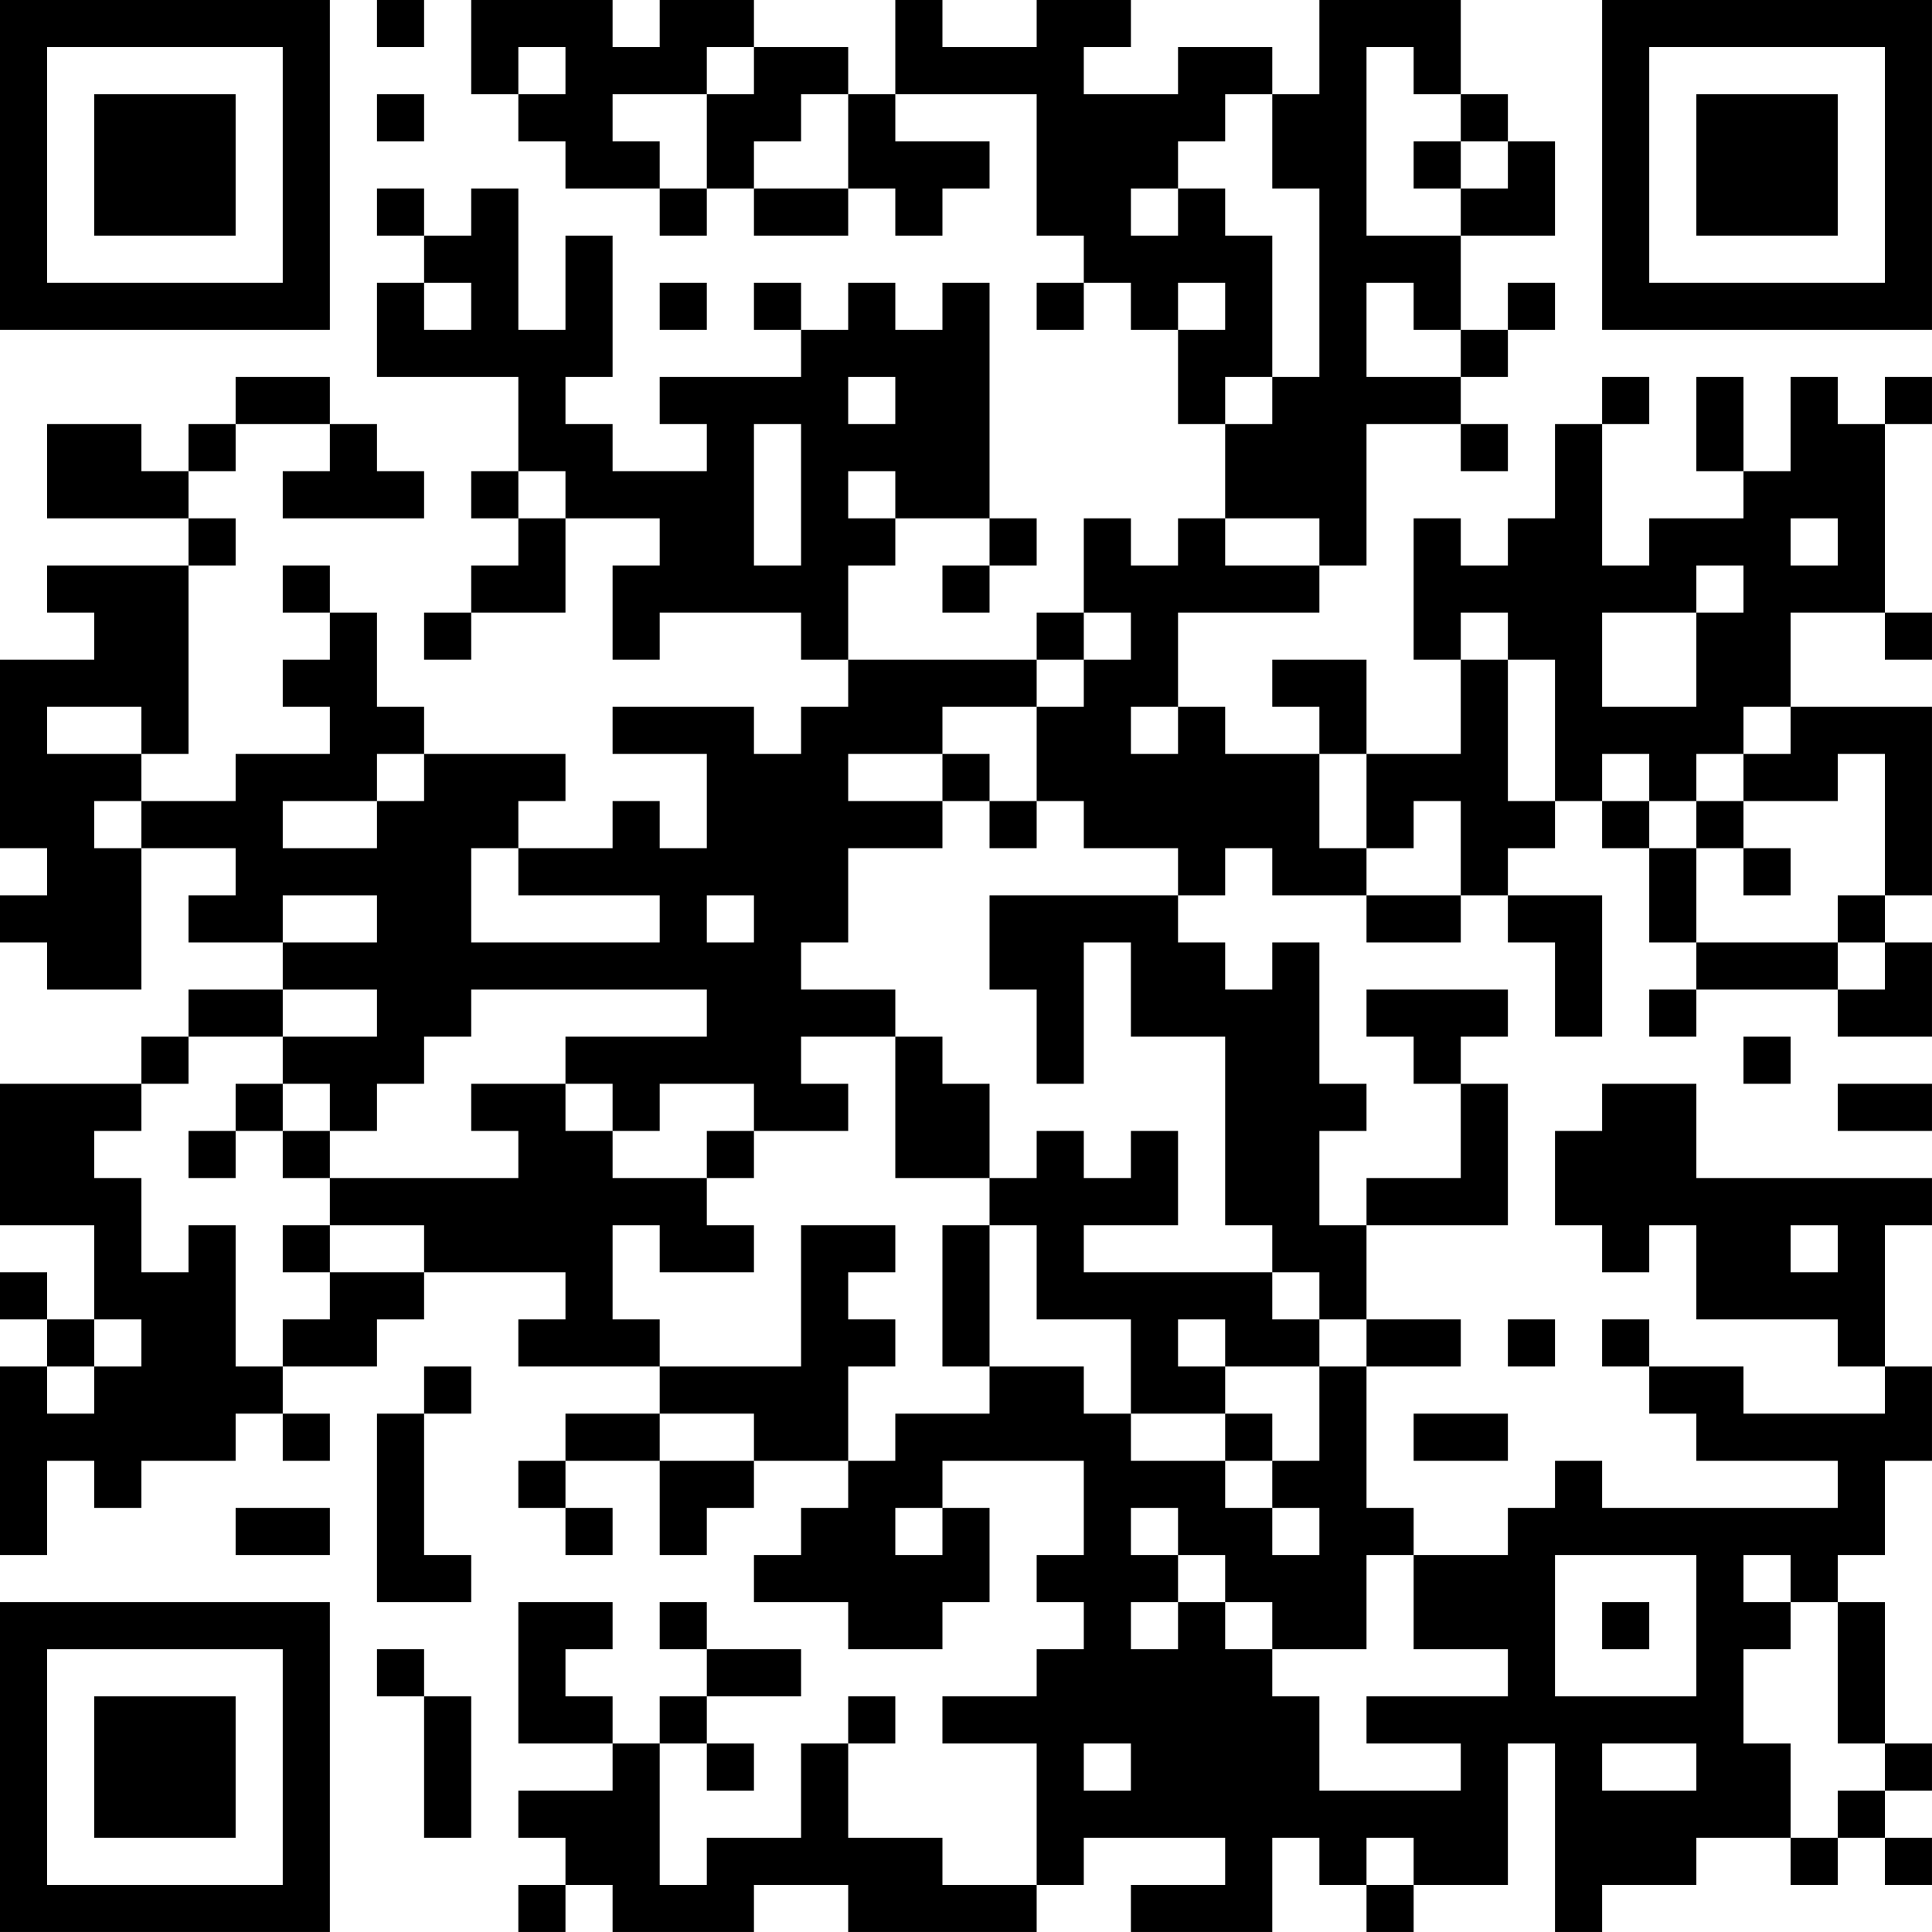 <?xml version="1.0" encoding="UTF-8"?>
<svg xmlns="http://www.w3.org/2000/svg" version="1.1" width="200" height="200" viewBox="0 0 200 200"><rect x="0" y="0" width="200" height="200" fill="#ffffff"/><g transform="scale(4.878)"><g transform="translate(0,0)"><path fill-rule="evenodd" d="M8 0L8 1L9 1L9 0ZM10 0L10 2L11 2L11 3L12 3L12 4L14 4L14 5L15 5L15 4L16 4L16 5L18 5L18 4L19 4L19 5L20 5L20 4L21 4L21 3L19 3L19 2L22 2L22 5L23 5L23 6L22 6L22 7L23 7L23 6L24 6L24 7L25 7L25 9L26 9L26 11L25 11L25 12L24 12L24 11L23 11L23 13L22 13L22 14L18 14L18 12L19 12L19 11L21 11L21 12L20 12L20 13L21 13L21 12L22 12L22 11L21 11L21 6L20 6L20 7L19 7L19 6L18 6L18 7L17 7L17 6L16 6L16 7L17 7L17 8L14 8L14 9L15 9L15 10L13 10L13 9L12 9L12 8L13 8L13 5L12 5L12 7L11 7L11 4L10 4L10 5L9 5L9 4L8 4L8 5L9 5L9 6L8 6L8 8L11 8L11 10L10 10L10 11L11 11L11 12L10 12L10 13L9 13L9 14L10 14L10 13L12 13L12 11L14 11L14 12L13 12L13 14L14 14L14 13L17 13L17 14L18 14L18 15L17 15L17 16L16 16L16 15L13 15L13 16L15 16L15 18L14 18L14 17L13 17L13 18L11 18L11 17L12 17L12 16L9 16L9 15L8 15L8 13L7 13L7 12L6 12L6 13L7 13L7 14L6 14L6 15L7 15L7 16L5 16L5 17L3 17L3 16L4 16L4 12L5 12L5 11L4 11L4 10L5 10L5 9L7 9L7 10L6 10L6 11L9 11L9 10L8 10L8 9L7 9L7 8L5 8L5 9L4 9L4 10L3 10L3 9L1 9L1 11L4 11L4 12L1 12L1 13L2 13L2 14L0 14L0 18L1 18L1 19L0 19L0 20L1 20L1 21L3 21L3 18L5 18L5 19L4 19L4 20L6 20L6 21L4 21L4 22L3 22L3 23L0 23L0 26L2 26L2 28L1 28L1 27L0 27L0 28L1 28L1 29L0 29L0 33L1 33L1 31L2 31L2 32L3 32L3 31L5 31L5 30L6 30L6 31L7 31L7 30L6 30L6 29L8 29L8 28L9 28L9 27L12 27L12 28L11 28L11 29L14 29L14 30L12 30L12 31L11 31L11 32L12 32L12 33L13 33L13 32L12 32L12 31L14 31L14 33L15 33L15 32L16 32L16 31L18 31L18 32L17 32L17 33L16 33L16 34L18 34L18 35L20 35L20 34L21 34L21 32L20 32L20 31L23 31L23 33L22 33L22 34L23 34L23 35L22 35L22 36L20 36L20 37L22 37L22 40L20 40L20 39L18 39L18 37L19 37L19 36L18 36L18 37L17 37L17 39L15 39L15 40L14 40L14 37L15 37L15 38L16 38L16 37L15 37L15 36L17 36L17 35L15 35L15 34L14 34L14 35L15 35L15 36L14 36L14 37L13 37L13 36L12 36L12 35L13 35L13 34L11 34L11 37L13 37L13 38L11 38L11 39L12 39L12 40L11 40L11 41L12 41L12 40L13 40L13 41L16 41L16 40L18 40L18 41L22 41L22 40L23 40L23 39L26 39L26 40L24 40L24 41L27 41L27 39L28 39L28 40L29 40L29 41L30 41L30 40L32 40L32 37L33 37L33 41L34 41L34 40L36 40L36 39L38 39L38 40L39 40L39 39L40 39L40 40L41 40L41 39L40 39L40 38L41 38L41 37L40 37L40 34L39 34L39 33L40 33L40 31L41 31L41 29L40 29L40 26L41 26L41 25L36 25L36 23L34 23L34 24L33 24L33 26L34 26L34 27L35 27L35 26L36 26L36 28L39 28L39 29L40 29L40 30L37 30L37 29L35 29L35 28L34 28L34 29L35 29L35 30L36 30L36 31L39 31L39 32L34 32L34 31L33 31L33 32L32 32L32 33L30 33L30 32L29 32L29 29L31 29L31 28L29 28L29 26L32 26L32 23L31 23L31 22L32 22L32 21L29 21L29 22L30 22L30 23L31 23L31 25L29 25L29 26L28 26L28 24L29 24L29 23L28 23L28 20L27 20L27 21L26 21L26 20L25 20L25 19L26 19L26 18L27 18L27 19L29 19L29 20L31 20L31 19L32 19L32 20L33 20L33 22L34 22L34 19L32 19L32 18L33 18L33 17L34 17L34 18L35 18L35 20L36 20L36 21L35 21L35 22L36 22L36 21L39 21L39 22L41 22L41 20L40 20L40 19L41 19L41 15L38 15L38 13L40 13L40 14L41 14L41 13L40 13L40 9L41 9L41 8L40 8L40 9L39 9L39 8L38 8L38 10L37 10L37 8L36 8L36 10L37 10L37 11L35 11L35 12L34 12L34 9L35 9L35 8L34 8L34 9L33 9L33 11L32 11L32 12L31 12L31 11L30 11L30 14L31 14L31 16L29 16L29 14L27 14L27 15L28 15L28 16L26 16L26 15L25 15L25 13L28 13L28 12L29 12L29 9L31 9L31 10L32 10L32 9L31 9L31 8L32 8L32 7L33 7L33 6L32 6L32 7L31 7L31 5L33 5L33 3L32 3L32 2L31 2L31 0L28 0L28 2L27 2L27 1L25 1L25 2L23 2L23 1L24 1L24 0L22 0L22 1L20 1L20 0L19 0L19 2L18 2L18 1L16 1L16 0L14 0L14 1L13 1L13 0ZM11 1L11 2L12 2L12 1ZM15 1L15 2L13 2L13 3L14 3L14 4L15 4L15 2L16 2L16 1ZM29 1L29 5L31 5L31 4L32 4L32 3L31 3L31 2L30 2L30 1ZM8 2L8 3L9 3L9 2ZM17 2L17 3L16 3L16 4L18 4L18 2ZM26 2L26 3L25 3L25 4L24 4L24 5L25 5L25 4L26 4L26 5L27 5L27 8L26 8L26 9L27 9L27 8L28 8L28 4L27 4L27 2ZM30 3L30 4L31 4L31 3ZM9 6L9 7L10 7L10 6ZM14 6L14 7L15 7L15 6ZM25 6L25 7L26 7L26 6ZM29 6L29 8L31 8L31 7L30 7L30 6ZM18 8L18 9L19 9L19 8ZM16 9L16 12L17 12L17 9ZM11 10L11 11L12 11L12 10ZM18 10L18 11L19 11L19 10ZM26 11L26 12L28 12L28 11ZM38 11L38 12L39 12L39 11ZM36 12L36 13L34 13L34 15L36 15L36 13L37 13L37 12ZM23 13L23 14L22 14L22 15L20 15L20 16L18 16L18 17L20 17L20 18L18 18L18 20L17 20L17 21L19 21L19 22L17 22L17 23L18 23L18 24L16 24L16 23L14 23L14 24L13 24L13 23L12 23L12 22L15 22L15 21L10 21L10 22L9 22L9 23L8 23L8 24L7 24L7 23L6 23L6 22L8 22L8 21L6 21L6 22L4 22L4 23L3 23L3 24L2 24L2 25L3 25L3 27L4 27L4 26L5 26L5 29L6 29L6 28L7 28L7 27L9 27L9 26L7 26L7 25L11 25L11 24L10 24L10 23L12 23L12 24L13 24L13 25L15 25L15 26L16 26L16 27L14 27L14 26L13 26L13 28L14 28L14 29L17 29L17 26L19 26L19 27L18 27L18 28L19 28L19 29L18 29L18 31L19 31L19 30L21 30L21 29L23 29L23 30L24 30L24 31L26 31L26 32L27 32L27 33L28 33L28 32L27 32L27 31L28 31L28 29L29 29L29 28L28 28L28 27L27 27L27 26L26 26L26 22L24 22L24 20L23 20L23 23L22 23L22 21L21 21L21 19L25 19L25 18L23 18L23 17L22 17L22 15L23 15L23 14L24 14L24 13ZM31 13L31 14L32 14L32 17L33 17L33 14L32 14L32 13ZM1 15L1 16L3 16L3 15ZM24 15L24 16L25 16L25 15ZM37 15L37 16L36 16L36 17L35 17L35 16L34 16L34 17L35 17L35 18L36 18L36 20L39 20L39 21L40 21L40 20L39 20L39 19L40 19L40 16L39 16L39 17L37 17L37 16L38 16L38 15ZM8 16L8 17L6 17L6 18L8 18L8 17L9 17L9 16ZM20 16L20 17L21 17L21 18L22 18L22 17L21 17L21 16ZM28 16L28 18L29 18L29 19L31 19L31 17L30 17L30 18L29 18L29 16ZM2 17L2 18L3 18L3 17ZM36 17L36 18L37 18L37 19L38 19L38 18L37 18L37 17ZM10 18L10 20L14 20L14 19L11 19L11 18ZM6 19L6 20L8 20L8 19ZM15 19L15 20L16 20L16 19ZM19 22L19 25L21 25L21 26L20 26L20 29L21 29L21 26L22 26L22 28L24 28L24 30L26 30L26 31L27 31L27 30L26 30L26 29L28 29L28 28L27 28L27 27L23 27L23 26L25 26L25 24L24 24L24 25L23 25L23 24L22 24L22 25L21 25L21 23L20 23L20 22ZM37 22L37 23L38 23L38 22ZM5 23L5 24L4 24L4 25L5 25L5 24L6 24L6 25L7 25L7 24L6 24L6 23ZM39 23L39 24L41 24L41 23ZM15 24L15 25L16 25L16 24ZM6 26L6 27L7 27L7 26ZM38 26L38 27L39 27L39 26ZM2 28L2 29L1 29L1 30L2 30L2 29L3 29L3 28ZM25 28L25 29L26 29L26 28ZM32 28L32 29L33 29L33 28ZM9 29L9 30L8 30L8 34L10 34L10 33L9 33L9 30L10 30L10 29ZM14 30L14 31L16 31L16 30ZM30 30L30 31L32 31L32 30ZM5 32L5 33L7 33L7 32ZM19 32L19 33L20 33L20 32ZM24 32L24 33L25 33L25 34L24 34L24 35L25 35L25 34L26 34L26 35L27 35L27 36L28 36L28 38L31 38L31 37L29 37L29 36L32 36L32 35L30 35L30 33L29 33L29 35L27 35L27 34L26 34L26 33L25 33L25 32ZM33 33L33 36L36 36L36 33ZM37 33L37 34L38 34L38 35L37 35L37 37L38 37L38 39L39 39L39 38L40 38L40 37L39 37L39 34L38 34L38 33ZM34 34L34 35L35 35L35 34ZM8 35L8 36L9 36L9 39L10 39L10 36L9 36L9 35ZM23 37L23 38L24 38L24 37ZM34 37L34 38L36 38L36 37ZM29 39L29 40L30 40L30 39ZM0 0L0 7L7 7L7 0ZM1 1L1 6L6 6L6 1ZM2 2L2 5L5 5L5 2ZM34 0L34 7L41 7L41 0ZM35 1L35 6L40 6L40 1ZM36 2L36 5L39 5L39 2ZM0 34L0 41L7 41L7 34ZM1 35L1 40L6 40L6 35ZM2 36L2 39L5 39L5 36Z" fill="#000000"/></g></g></svg>
